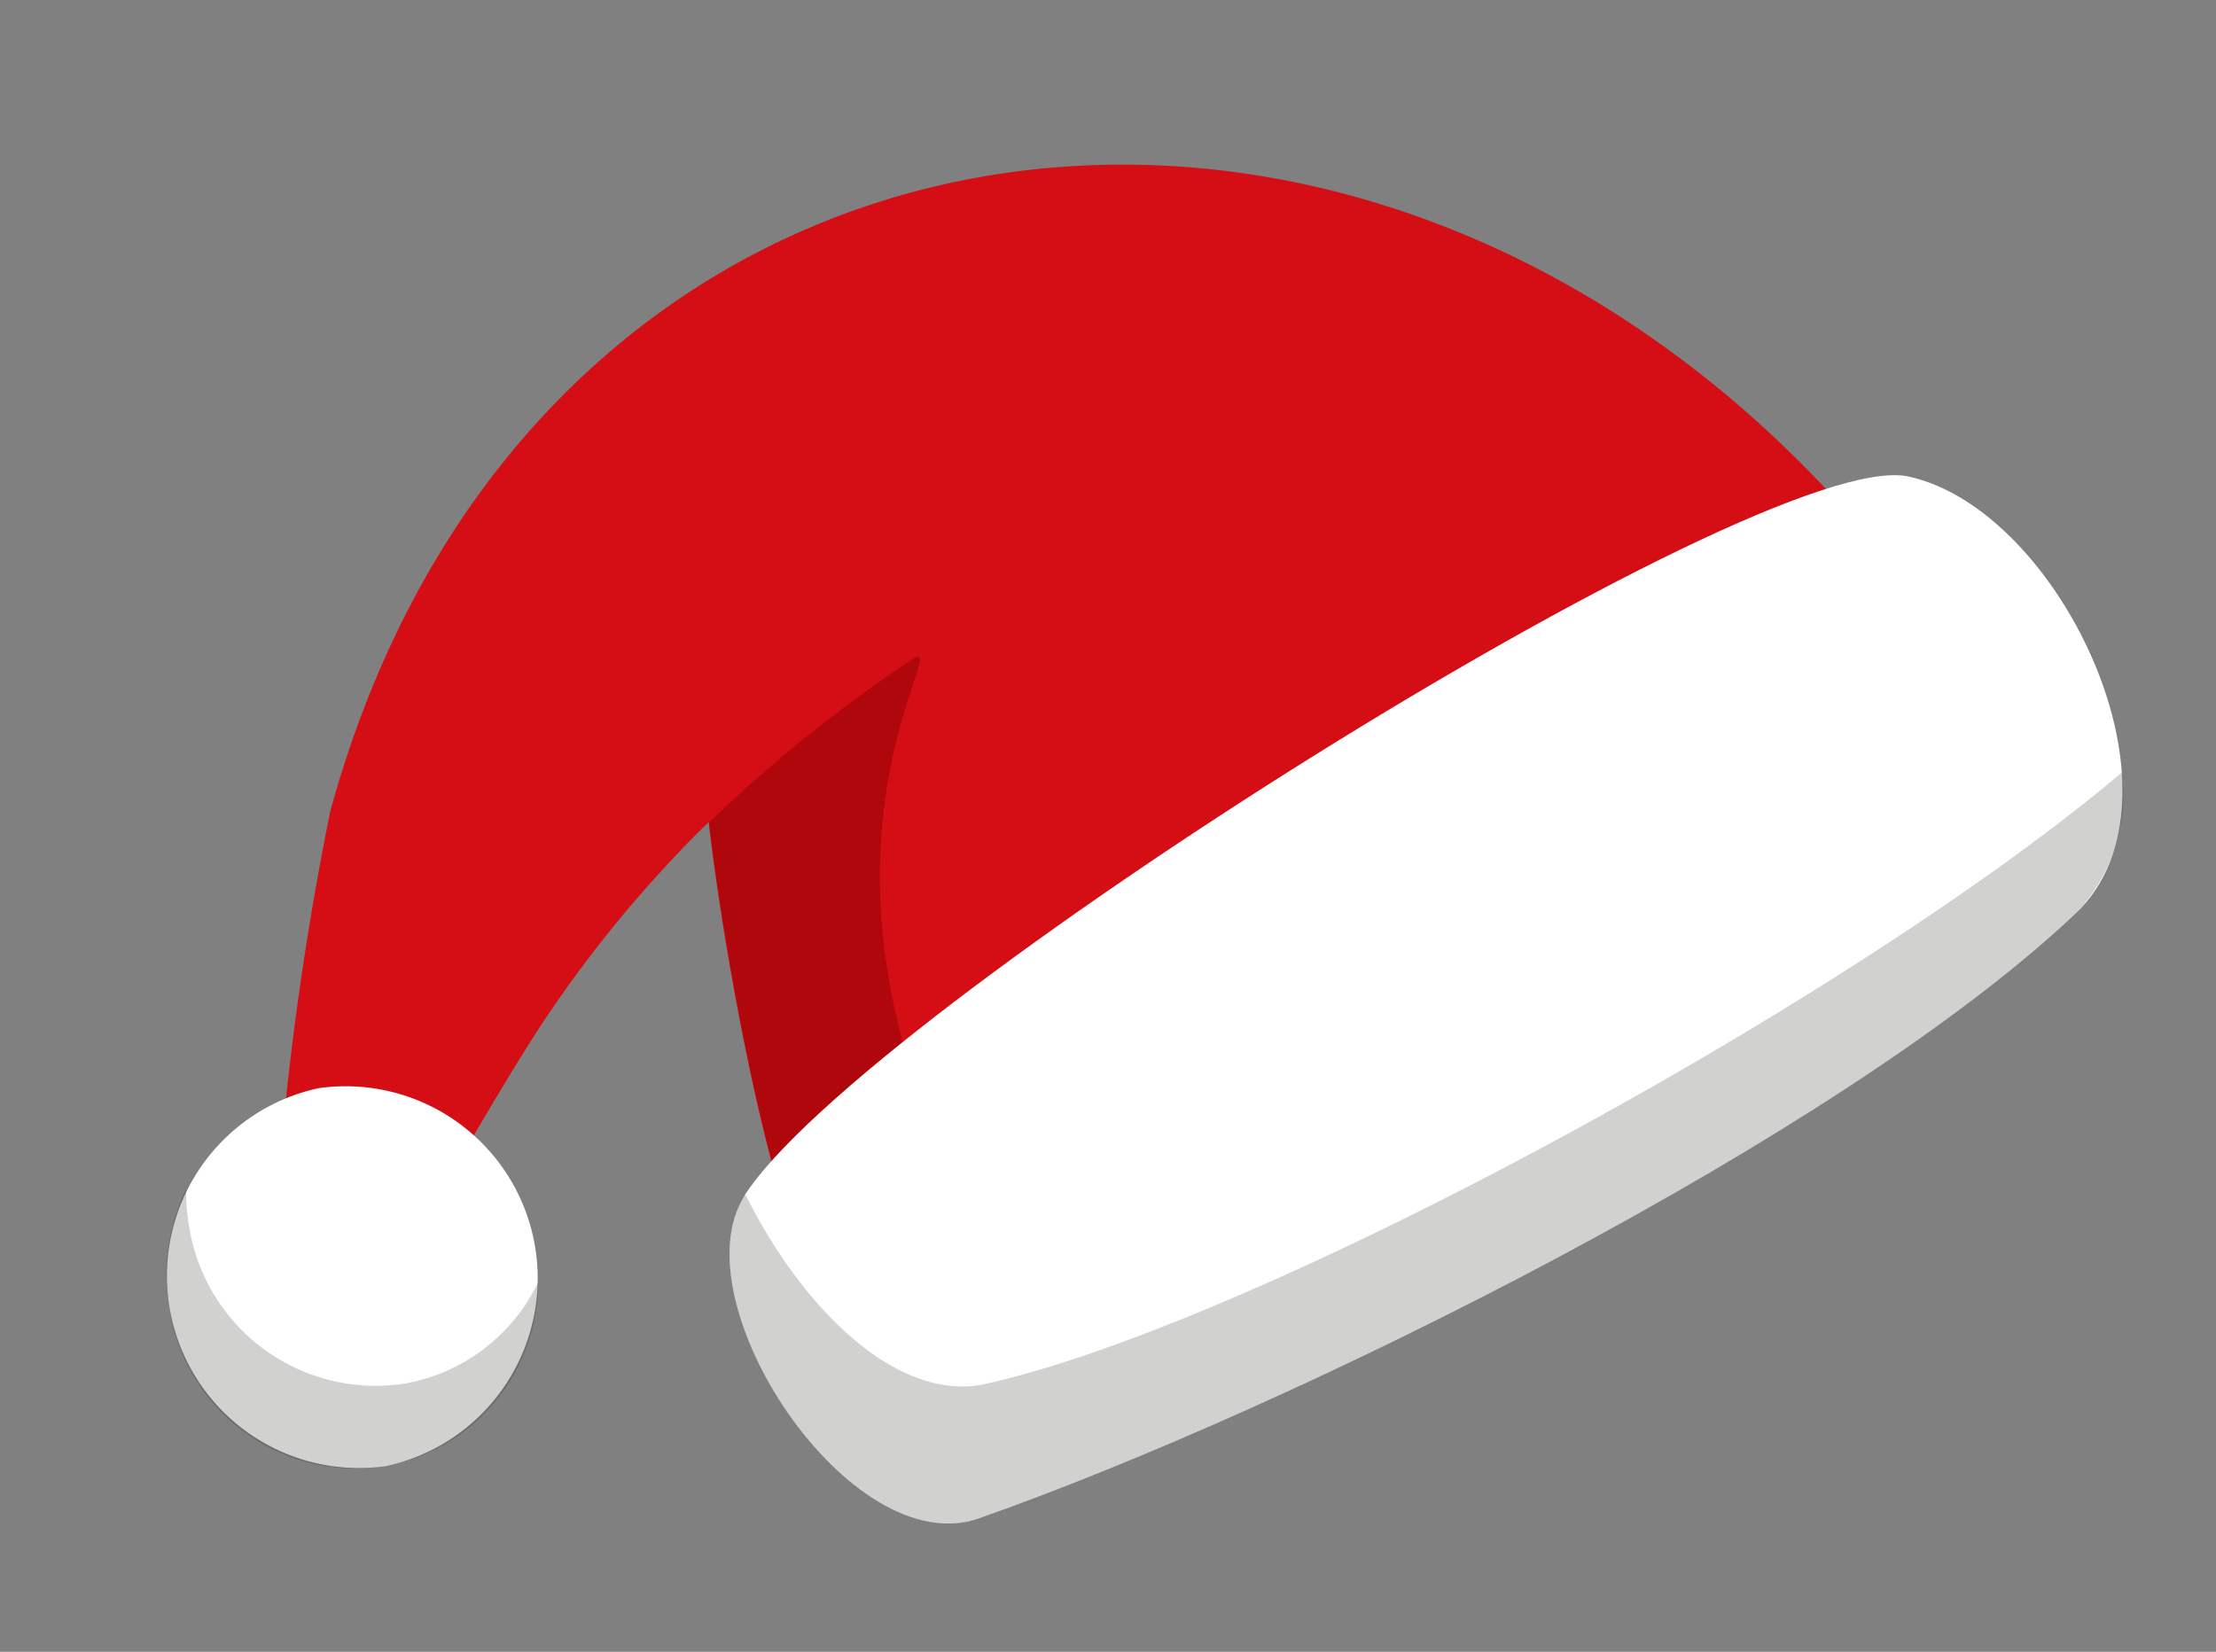 <svg xmlns="http://www.w3.org/2000/svg" xmlns:xlink="http://www.w3.org/1999/xlink" width="36.507" height="27.217" viewBox="0 0 36.507 27.217">
  <rect x="0" y="0" width="36.507" height="27.217" fill="#808080" stroke="none"/>
  <defs>
    <clipPath id="clip-path">
      <rect id="Rectangle_48" data-name="Rectangle 48" width="33.23" height="21.778" fill="none"/>
    </clipPath>
    <clipPath id="clip-path-2">
      <rect id="Rectangle_47" data-name="Rectangle 47" width="33.23" height="21.777" fill="none"/>
    </clipPath>
    <clipPath id="clip-path-3">
      <rect id="Rectangle_44" data-name="Rectangle 44" width="3.958" height="11.237" fill="none"/>
    </clipPath>
    <clipPath id="clip-path-4">
      <rect id="Rectangle_45" data-name="Rectangle 45" width="24.006" height="8.848" fill="none"/>
    </clipPath>
    <clipPath id="clip-path-5">
      <rect id="Rectangle_46" data-name="Rectangle 46" width="6.058" height="5.063" fill="none"/>
    </clipPath>
  </defs>
  <g id="christmas-hat" transform="matrix(0.985, -0.174, 0.174, 0.985, 0, 5.77)">
    <g id="Group_73" data-name="Group 73" clip-path="url(#clip-path)">
      <g id="Group_72" data-name="Group 72" transform="translate(0 0)">
        <g id="Group_71" data-name="Group 71" clip-path="url(#clip-path-2)">
          <path id="Path_14" data-name="Path 14" d="M36.372,10.521C30.68-2.442,15.306-3.763,9.545,8.436A51.235,51.235,0,0,0,7.182,16.22l1.182,1.042s2.293-2.919,3.892-4.657A20.37,20.37,0,0,1,15,10.153c.4-.3.656-.465.656-.465-.129,1.91-.268,9.846,1.459,9.1Z" transform="translate(-5.514 0)" fill="#d40e14" fill-rule="evenodd"/>
          <g id="Group_64" data-name="Group 64" transform="translate(10.077 7.603)" opacity="0.5">
            <g id="Group_63" data-name="Group 63">
              <g id="Group_62" data-name="Group 62" clip-path="url(#clip-path-3)">
                <path id="Path_15" data-name="Path 15" d="M43.463,34.831a23.894,23.894,0,0,1,3.775-2.069c.819-.322-3.148,3.163-.2,10.261l-2.112.907c-1.726.741-1.588-7.181-1.46-9.1" transform="translate(-43.394 -32.742)" fill="#8c0004" fill-rule="evenodd"/>
              </g>
            </g>
          </g>
          <path id="Path_16" data-name="Path 16" d="M40.06,40.414c-1.388,1.519.667,6.268,2.882,5.9,5.448-.9,15.073-3.738,19.516-6.668,2.308-1.522.918-6.6-1.459-7.57-2.317-.945-18.534,5.7-20.94,8.334" transform="translate(-30.41 -24.56)" fill="#fff" fill-rule="evenodd"/>
          <g id="Group_67" data-name="Group 67" transform="translate(9.198 12.93)" opacity="0.2">
            <g id="Group_66" data-name="Group 66">
              <g id="Group_65" data-name="Group 65" clip-path="url(#clip-path-4)">
                <path id="Path_17" data-name="Path 17" d="M63.614,55.677c-5,2.909-15.564,6.453-20.173,6.662-1.477.067-2.757-1.717-3.36-3.759l-.021.022c-1.388,1.519.667,6.268,2.882,5.9,5.448-.9,15.073-3.738,19.516-6.668a2.823,2.823,0,0,0,1.155-2.16" transform="translate(-39.608 -55.677)" fill="#181714" fill-rule="evenodd"/>
              </g>
            </g>
          </g>
          <path id="Path_18" data-name="Path 18" d="M3.058,61.806a3.164,3.164,0,0,1,0-6.324,3.164,3.164,0,0,1,0,6.324" transform="translate(0 -42.598)" fill="#fff" fill-rule="evenodd"/>
          <g id="Group_70" data-name="Group 70" transform="translate(0 14.146)" opacity="0.2">
            <g id="Group_69" data-name="Group 69">
              <g id="Group_68" data-name="Group 68" clip-path="url(#clip-path-5)">
                <path id="Path_19" data-name="Path 19" d="M.614,60.916A3.218,3.218,0,0,0,0,62.817a3.112,3.112,0,0,0,3.058,3.162,3.088,3.088,0,0,0,3-2.548,3.021,3.021,0,0,1-2.444,1.262A3.112,3.112,0,0,1,.556,61.531a3.286,3.286,0,0,1,.058-.615" transform="translate(0 -60.916)" fill="#181714" fill-rule="evenodd"/>
              </g>
            </g>
          </g>
        </g>
      </g>
    </g>
  </g>
</svg>
